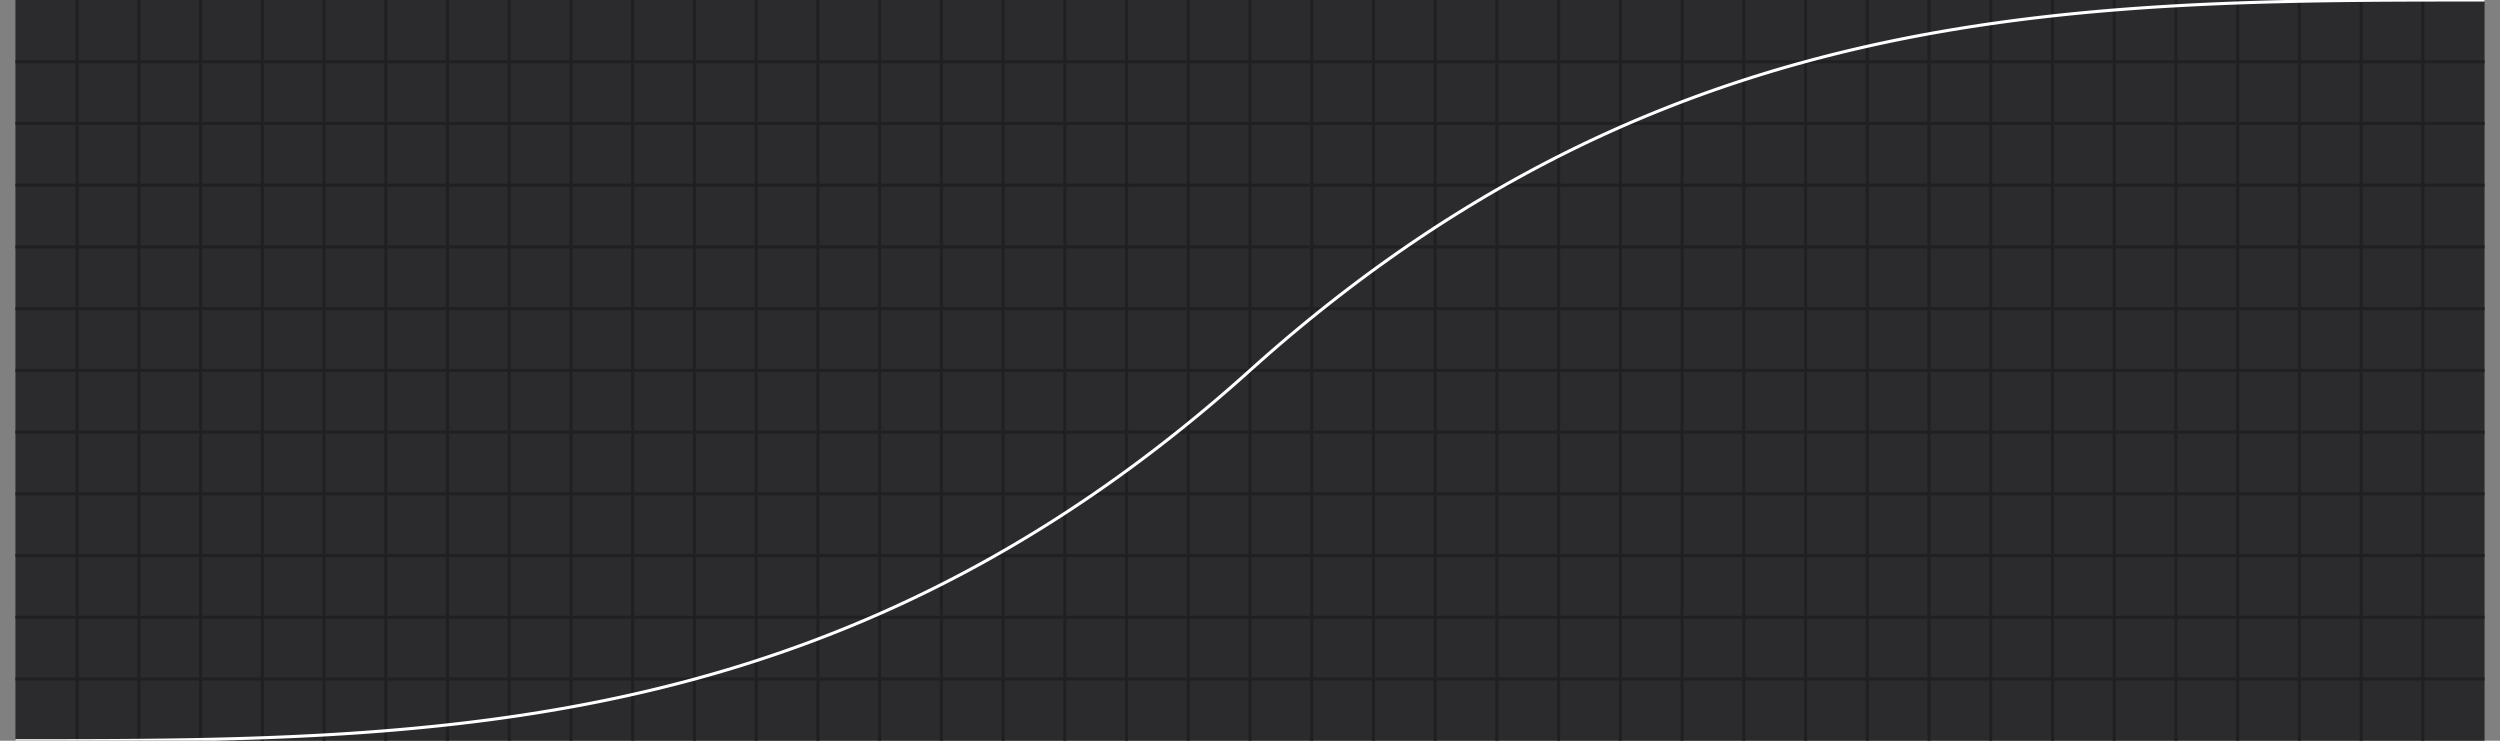 <svg xmlns="http://www.w3.org/2000/svg" width="810" height="240.0" viewBox="0 0 810 240.0"><rect x="0" y="0" width="810" height="240.0" fill="#808080" stroke="none"/><rect x="5" y="0" width="800" height="240.0" fill="#2b2b2e"/><g class="xlines"><line x1="25.0" y1="240.0" x2="25.0" y2="0.0" stroke="#202020"/><line x1="45.0" y1="240.0" x2="45.0" y2="0.0" stroke="#202020"/><line x1="65.0" y1="240.0" x2="65.0" y2="0.0" stroke="#202020"/><line x1="85.0" y1="240.0" x2="85.0" y2="0.0" stroke="#202020"/><line x1="105.0" y1="240.0" x2="105.0" y2="0.0" stroke="#202020"/><line x1="125.0" y1="240.0" x2="125.0" y2="0.0" stroke="#202020"/><line x1="145.0" y1="240.0" x2="145.0" y2="0.0" stroke="#202020"/><line x1="165.0" y1="240.0" x2="165.0" y2="0.0" stroke="#202020"/><line x1="185.0" y1="240.0" x2="185.0" y2="0.0" stroke="#202020"/><line x1="205.0" y1="240.0" x2="205.0" y2="0.0" stroke="#202020"/><line x1="225" y1="240.0" x2="225" y2="0.0" stroke="#202020"/><line x1="245.0" y1="240.0" x2="245.0" y2="0.0" stroke="#202020"/><line x1="265.0" y1="240.0" x2="265.0" y2="0.0" stroke="#202020"/><line x1="285.0" y1="240.0" x2="285.0" y2="0.0" stroke="#202020"/><line x1="305.0" y1="240.0" x2="305.0" y2="0.0" stroke="#202020"/><line x1="325.0" y1="240.0" x2="325.0" y2="0.0" stroke="#202020"/><line x1="345.0" y1="240.0" x2="345.0" y2="0.0" stroke="#202020"/><line x1="365.0" y1="240.0" x2="365.0" y2="0.0" stroke="#202020"/><line x1="385.0" y1="240.0" x2="385.0" y2="0.0" stroke="#202020"/><line x1="405.0" y1="240.0" x2="405.0" y2="0.0" stroke="#202020"/><line x1="425.0" y1="240.0" x2="425.0" y2="0.0" stroke="#202020"/><line x1="445" y1="240.0" x2="445" y2="0.0" stroke="#202020"/><line x1="465" y1="240.0" x2="465" y2="0.0" stroke="#202020"/><line x1="485.0" y1="240.0" x2="485.0" y2="0.0" stroke="#202020"/><line x1="505.0" y1="240.0" x2="505.0" y2="0.0" stroke="#202020"/><line x1="525.0" y1="240.0" x2="525.0" y2="0.0" stroke="#202020"/><line x1="545.0" y1="240.0" x2="545.0" y2="0.0" stroke="#202020"/><line x1="565.0" y1="240.0" x2="565.0" y2="0.0" stroke="#202020"/><line x1="585.0" y1="240.0" x2="585.0" y2="0.0" stroke="#202020"/><line x1="605.0" y1="240.0" x2="605.0" y2="0.0" stroke="#202020"/><line x1="625.0" y1="240.0" x2="625.0" y2="0.0" stroke="#202020"/><line x1="645.0" y1="240.0" x2="645.0" y2="0.0" stroke="#202020"/><line x1="665.0" y1="240.0" x2="665.0" y2="0.0" stroke="#202020"/><line x1="685.0" y1="240.0" x2="685.0" y2="0.0" stroke="#202020"/><line x1="705.0" y1="240.0" x2="705.0" y2="0.0" stroke="#202020"/><line x1="725.0" y1="240.0" x2="725.0" y2="0.0" stroke="#202020"/><line x1="745.0" y1="240.0" x2="745.0" y2="0.0" stroke="#202020"/><line x1="765.0" y1="240.0" x2="765.0" y2="0.0" stroke="#202020"/><line x1="785.0" y1="240.0" x2="785.0" y2="0.0" stroke="#202020"/></g><g class="ylines"><line x1="5.0" y1="220.0" x2="805.0" y2="220.0" stroke="#202020"/><line x1="5.0" y1="200.0" x2="805.0" y2="200.0" stroke="#202020"/><line x1="5.0" y1="180.0" x2="805.0" y2="180.0" stroke="#202020"/><line x1="5.0" y1="160" x2="805.0" y2="160" stroke="#202020"/><line x1="5.0" y1="140" x2="805.0" y2="140" stroke="#202020"/><line x1="5.0" y1="120.0" x2="805.0" y2="120.0" stroke="#202020"/><line x1="5.0" y1="100" x2="805.0" y2="100" stroke="#202020"/><line x1="5.0" y1="80" x2="805.0" y2="80" stroke="#202020"/><line x1="5.0" y1="60.0" x2="805.0" y2="60.0" stroke="#202020"/><line x1="5.0" y1="40" x2="805.0" y2="40" stroke="#202020"/><line x1="5.0" y1="20" x2="805.0" y2="20" stroke="#202020"/></g><g class="ease"><path d="M5,240L8.200,240L11.400,240L14.600,239.998L17.800,239.996L21,239.992L24.200,239.987L27.400,239.979L30.600,239.969L33.800,239.955L37,239.939L40.200,239.918L43.400,239.894L46.600,239.865L49.800,239.831L53,239.793L56.200,239.748L59.400,239.698L62.600,239.642L65.800,239.579L69,239.508L72.200,239.431L75.400,239.346L78.600,239.252L81.800,239.151L85,239.040L88.200,238.920L91.400,238.791L94.600,238.651L97.800,238.502L101,238.341L104.200,238.170L107.400,237.987L110.600,237.792L113.800,237.585L117,237.366L120.200,237.133L123.400,236.888L126.600,236.629L129.800,236.355L133,236.068L136.200,235.765L139.400,235.448L142.600,235.115L145.800,234.766L149,234.401L152.200,234.020L155.400,233.621L158.600,233.205L161.800,232.772L165,232.320L168.200,231.850L171.400,231.361L174.600,230.853L177.800,230.325L181,229.778L184.200,229.210L187.400,228.622L190.600,228.012L193.800,227.382L197,226.729L200.200,226.054L203.400,225.357L206.600,224.637L209.800,223.894L213,223.127L216.200,222.336L219.400,221.521L222.600,220.681L225.800,219.816L229,218.926L232.200,218.010L235.400,217.068L238.600,216.099L241.800,215.103L245,214.080L248.200,213.029L251.400,211.951L254.600,210.844L257.800,209.708L261,208.543L264.200,207.348L267.400,206.124L270.600,204.869L273.800,203.584L277,202.268L280.200,200.921L283.400,199.542L286.600,198.130L289.800,196.687L293,195.210L296.200,193.701L299.400,192.157L302.600,190.580L305.800,188.969L309,187.323L312.200,185.642L315.400,183.925L318.600,182.173L321.800,180.385L325,178.560L328.200,176.698L331.400,174.799L334.600,172.863L337.800,170.888L341,168.876L344.200,166.824L347.400,164.733L350.600,162.603L353.800,160.433L357,158.223L360.200,155.973L363.400,153.681L366.600,151.348L369.800,148.974L373,146.557L376.200,144.099L379.400,141.597L382.600,139.052L385.800,136.464L389,133.832L392.200,131.155L395.400,128.434L398.600,125.668L401.800,122.857L405,120L408.200,117.143L411.400,114.332L414.600,111.566L417.800,108.845L421,106.168L424.200,103.536L427.400,100.948L430.600,98.403L433.800,95.901L437,93.443L440.200,91.026L443.400,88.652L446.600,86.319L449.800,84.027L453,81.777L456.200,79.567L459.400,77.397L462.600,75.267L465.800,73.176L469,71.124L472.200,69.112L475.400,67.137L478.600,65.201L481.800,63.302L485,61.440L488.200,59.615L491.400,57.827L494.600,56.075L497.800,54.358L501,52.677L504.200,51.031L507.400,49.420L510.600,47.843L513.800,46.299L517,44.790L520.200,43.313L523.400,41.870L526.600,40.458L529.800,39.079L533,37.732L536.200,36.416L539.400,35.131L542.600,33.876L545.800,32.652L549,31.457L552.200,30.292L555.400,29.156L558.600,28.049L561.800,26.971L565,25.920L568.200,24.897L571.400,23.901L574.600,22.932L577.800,21.990L581,21.074L584.200,20.184L587.400,19.319L590.600,18.479L593.800,17.664L597,16.873L600.200,16.106L603.400,15.363L606.600,14.643L609.800,13.946L613,13.271L616.200,12.618L619.400,11.988L622.600,11.378L625.800,10.790L629,10.222L632.200,9.675L635.400,9.147L638.600,8.639L641.800,8.150L645,7.680L648.200,7.228L651.400,6.795L654.600,6.379L657.800,5.980L661,5.599L664.200,5.234L667.400,4.885L670.600,4.552L673.800,4.235L677,3.932L680.200,3.645L683.400,3.371L686.600,3.112L689.800,2.867L693,2.634L696.200,2.415L699.400,2.208L702.600,2.013L705.800,1.830L709,1.659L712.200,1.498L715.400,1.349L718.600,1.209L721.800,1.080L725,0.960L728.200,0.849L731.400,0.748L734.600,0.654L737.800,0.569L741,0.492L744.200,0.421L747.400,0.358L750.600,0.302L753.800,0.252L757,0.207L760.200,0.169L763.400,0.135L766.600,0.106L769.800,0.082L773,0.061L776.200,0.045L779.400,0.031L782.600,0.021L785.800,0.013L789,0.008L792.200,0.004L795.400,0.002L798.600,0L801.800,0L805,0" stroke="white" fill="none"/></g></svg>